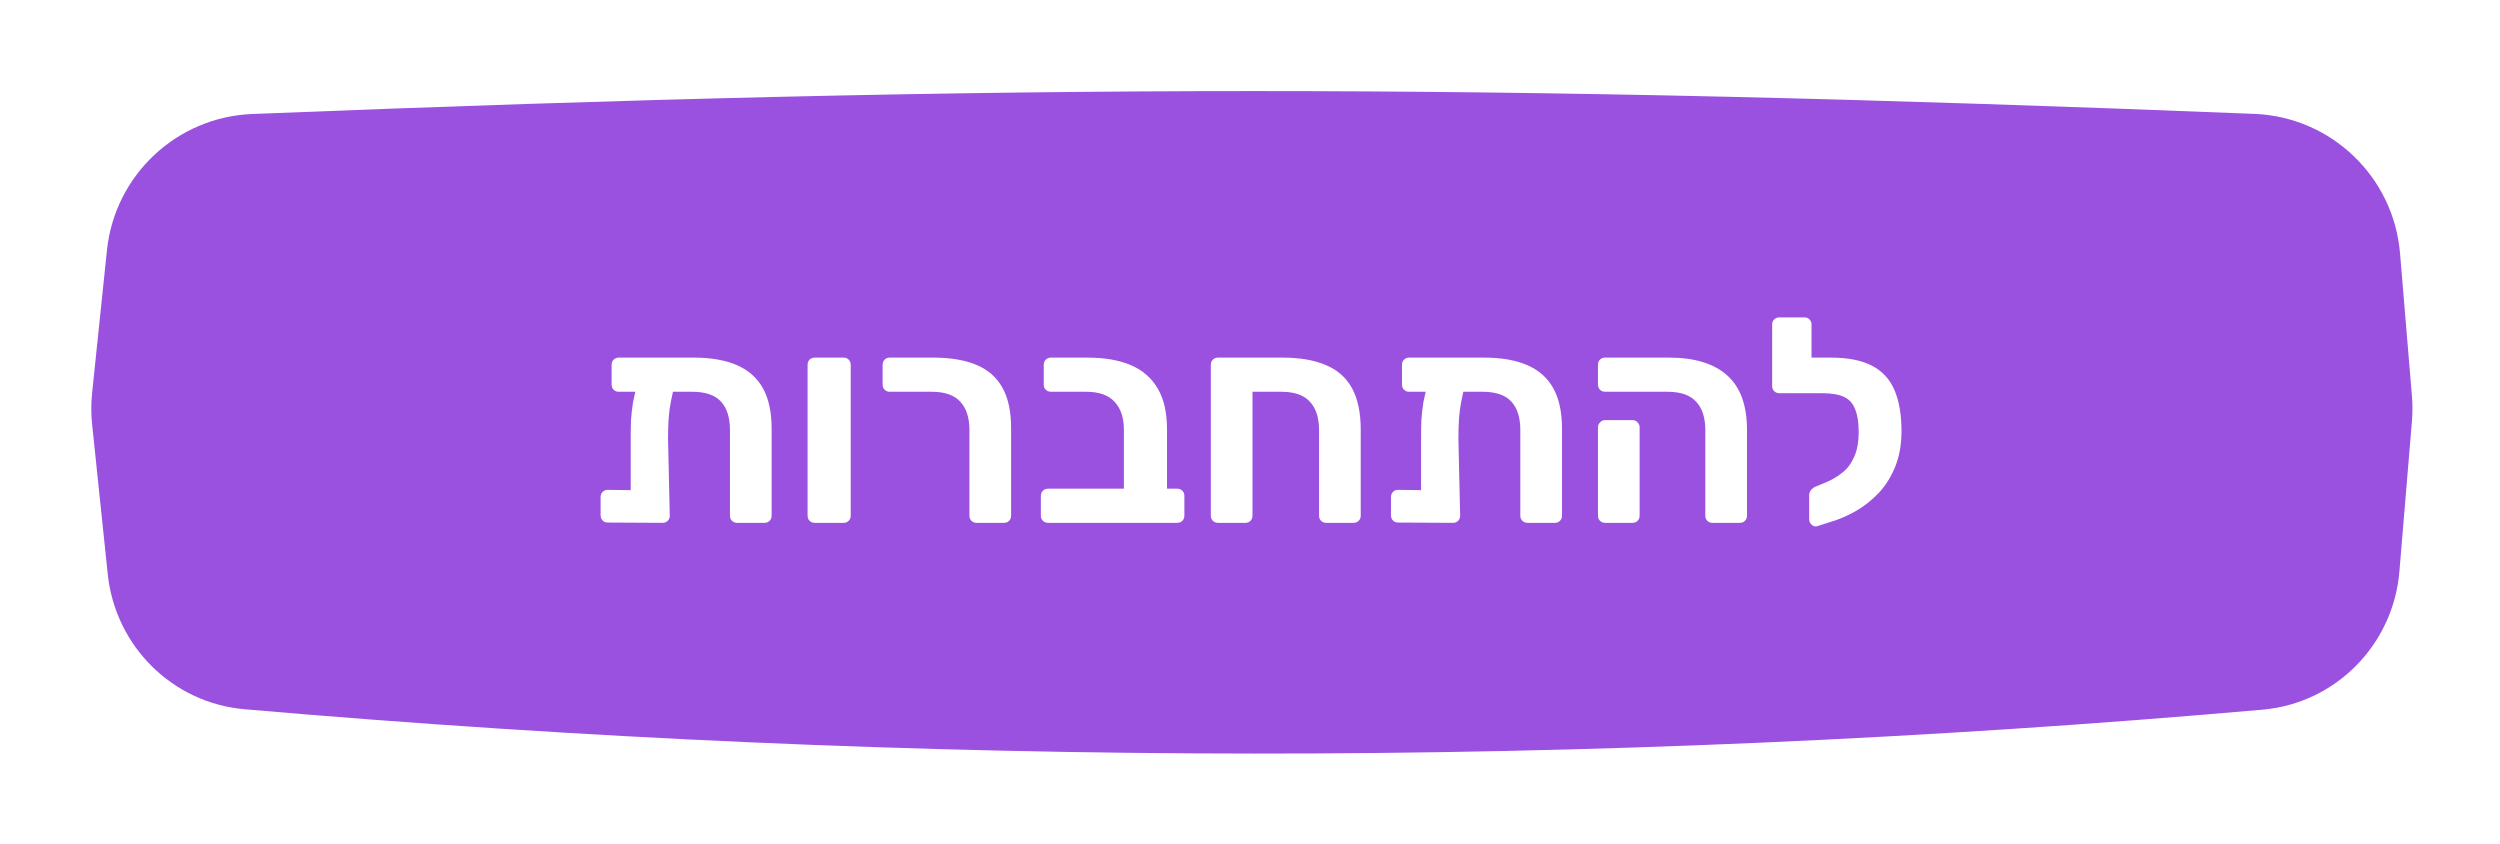 <?xml version="1.0" encoding="UTF-8"?>
<svg width="87.001mm" height="29.369mm" version="1.1" viewBox="0 0 87.001 29.369" xml:space="preserve" xmlns="http://www.w3.org/2000/svg"><defs><filter id="b" x=".52" y=".02" width="178.84" height="35.512" color-interpolation-filters="sRGB" filterUnits="userSpaceOnUse"><feFlood flood-opacity="0" result="BackgroundImageFix"/><feColorMatrix in="SourceAlpha" result="hardAlpha" values="0 0 0 0 0 0 0 0 0 0 0 0 0 0 0 0 0 0 127 0"/><feOffset dy="2"/><feGaussianBlur stdDeviation="2"/><feComposite in2="hardAlpha" operator="out"/><feColorMatrix values="0 0 0 0 0 0 0 0 0 0 0 0 0 0 0 0 0 0 0.25 0"/><feBlend in2="BackgroundImageFix" result="effect1_dropShadow_463_960"/><feBlend in="SourceGraphic" in2="effect1_dropShadow_463_960" result="shape"/></filter><filter id="a" x="-11.892" y="-12" width="328.82" height="111" color-interpolation-filters="sRGB" filterUnits="userSpaceOnUse"><feFlood flood-opacity="0" result="BackgroundImageFix"/><feBlend in="SourceGraphic" in2="BackgroundImageFix" result="shape"/><feColorMatrix in="SourceAlpha" result="hardAlpha" values="0 0 0 0 0 0 0 0 0 0 0 0 0 0 0 0 0 0 127 0"/><feOffset dx="-12" dy="-12"/><feGaussianBlur stdDeviation="12"/><feComposite in2="hardAlpha" k2="-1" k3="1" operator="arithmetic"/><feColorMatrix values="0 0 0 0 0.497 0 0 0 0 0.213 0 0 0 0 0.762 0 0 0 1 0"/><feBlend in2="shape" result="effect1_innerShadow_463_520"/><feColorMatrix in="SourceAlpha" result="hardAlpha" values="0 0 0 0 0 0 0 0 0 0 0 0 0 0 0 0 0 0 127 0"/><feOffset dx="12" dy="12"/><feGaussianBlur stdDeviation="12"/><feComposite in2="hardAlpha" k2="-1" k3="1" operator="arithmetic"/><feColorMatrix values="0 0 0 0 0.507 0 0 0 0 0.237 0 0 0 0 0.758 0 0 0 1 0"/><feBlend in2="effect1_innerShadow_463_520" result="effect2_innerShadow_463_520"/></filter></defs><g transform="translate(-61.841 -142.8)" fill="none"><g transform="matrix(.265 0 0 .265 64.988 145.97)"><path d="m2.17 20.895c1.029-9.864 9.163-17.49 19.072-17.887 99.95-4.003 162.95-4.015 262.95-0.015 10.066 0.403 18.271 8.258 19.109 18.297l1.564 18.75c0.093 1.107 0.093 2.219 0 3.326l-1.645 19.719c-0.802 9.616-8.356 17.303-17.968 18.148-88.475 7.777-176.55 7.616-265.01-0.055-9.474-0.821-16.982-8.291-17.969-17.749l-2.05-19.652c-0.144-1.379-0.144-2.77-1e-6 -4.149z" fill="#9b51e0" filter="url(#a)"/></g><g transform="matrix(.265 0 0 .265 81.545 152.78)"><path d="m6.913 11.786c-0.279 0-0.507-0.089-0.684-0.266-0.177-0.177-0.266-0.405-0.266-0.684v-2.584c0-0.279 0.089-0.507 0.266-0.684 0.177-0.177 0.405-0.266 0.684-0.266h9.842c2.255 0 4.142 0.329 5.662 0.988s2.66 1.672 3.42 3.04 1.14 3.129 1.14 5.282v11.438c0 0.279-0.089 0.507-0.266 0.684s-0.393 0.266-0.646 0.266h-3.61c-0.279 0-0.507-0.089-0.684-0.266s-0.266-0.393-0.266-0.646v-11.286c0-1.621-0.393-2.863-1.178-3.724s-2.052-1.292-3.8-1.292zm4.37-2.432h1.52c0.608 0 1.026 0.127 1.254 0.38 0.253 0.253 0.342 0.532 0.266 0.836-0.228 0.861-0.418 1.685-0.57 2.47-0.152 0.76-0.253 1.533-0.304 2.318-0.051 0.76-0.076 1.634-0.076 2.622l0.228 10.07c0 0.279-0.089 0.507-0.266 0.684s-0.405 0.266-0.684 0.266l-7.22-0.038c-0.253 0-0.469-0.089-0.646-0.266-0.177-0.177-0.266-0.405-0.266-0.684v-2.394c0-0.279 0.089-0.507 0.266-0.684 0.177-0.177 0.393-0.266 0.646-0.266l3.04 0.038v-6.65c0-0.887 0.013-1.723 0.038-2.508 0.051-0.785 0.139-1.583 0.266-2.394 0.152-0.811 0.367-1.672 0.646-2.584 0.127-0.329 0.317-0.608 0.57-0.836 0.253-0.253 0.684-0.38 1.292-0.38zm21.367 19.646c-0.279 0-0.507-0.089-0.684-0.266-0.177-0.177-0.266-0.405-0.266-0.684v-19.798c0-0.279 0.089-0.507 0.266-0.684 0.177-0.177 0.405-0.266 0.684-0.266h3.8c0.253 0 0.469 0.089 0.646 0.266 0.177 0.177 0.266 0.405 0.266 0.684v19.798c0 0.279-0.089 0.507-0.266 0.684-0.177 0.177-0.393 0.266-0.646 0.266zm21.253 0c-0.279 0-0.507-0.089-0.684-0.266-0.177-0.177-0.266-0.393-0.266-0.646v-11.286c0-1.621-0.405-2.863-1.216-3.724-0.785-0.861-2.039-1.292-3.762-1.292h-5.51c-0.253 0-0.469-0.089-0.646-0.266-0.177-0.177-0.266-0.405-0.266-0.684v-2.584c0-0.279 0.089-0.507 0.266-0.684 0.177-0.177 0.393-0.266 0.646-0.266h5.738c2.255 0 4.142 0.317 5.662 0.95s2.66 1.634 3.42 3.002c0.76 1.343 1.14 3.116 1.14 5.32v11.476c0 0.279-0.089 0.507-0.266 0.684-0.177 0.177-0.393 0.266-0.646 0.266zm9.38 0c-0.279 0-0.507-0.089-0.684-0.266s-0.266-0.405-0.266-0.684v-2.584c0-0.279 0.089-0.507 0.266-0.684s0.405-0.266 0.684-0.266h9.956v-7.714c0-1.596-0.405-2.825-1.216-3.686-0.785-0.887-2.039-1.33-3.762-1.33h-4.598c-0.279 0-0.507-0.089-0.684-0.266s-0.266-0.393-0.266-0.646v-2.622c0-0.279 0.089-0.507 0.266-0.684s0.405-0.266 0.684-0.266h4.788c2.255 0 4.155 0.329 5.7 0.988s2.723 1.685 3.534 3.078c0.811 1.368 1.216 3.167 1.216 5.396v7.752h1.33c0.279 0 0.507 0.089 0.684 0.266s0.266 0.405 0.266 0.684v2.584c0 0.279-0.089 0.507-0.266 0.684s-0.405 0.266-0.684 0.266zm22.321 0c-0.279 0-0.507-0.089-0.684-0.266-0.177-0.177-0.266-0.405-0.266-0.684v-19.798c0-0.279 0.089-0.507 0.266-0.684 0.177-0.177 0.405-0.266 0.684-0.266h8.474c2.28 0 4.18 0.329 5.7 0.988 1.52 0.633 2.66 1.647 3.421 3.04 0.76 1.393 1.14 3.205 1.14 5.434v11.286c0 0.279-0.089 0.507-0.266 0.684-0.178 0.177-0.406 0.266-0.684 0.266h-3.611c-0.253 0-0.469-0.089-0.646-0.266-0.177-0.177-0.266-0.393-0.266-0.646v-11.286c0-1.621-0.405-2.863-1.216-3.724-0.785-0.861-2.039-1.292-3.762-1.292h-3.762v16.264c0 0.279-0.089 0.507-0.266 0.684-0.177 0.177-0.393 0.266-0.646 0.266zm25.102-17.214c-0.278 0-0.506-0.089-0.684-0.266-0.177-0.177-0.266-0.405-0.266-0.684v-2.584c0-0.279 0.089-0.507 0.266-0.684 0.178-0.177 0.406-0.266 0.684-0.266h9.842c2.255 0 4.142 0.329 5.662 0.988s2.66 1.672 3.42 3.04 1.14 3.129 1.14 5.282v11.438c0 0.279-0.088 0.507-0.266 0.684-0.177 0.177-0.392 0.266-0.646 0.266h-3.61c-0.278 0-0.506-0.089-0.684-0.266-0.177-0.177-0.266-0.393-0.266-0.646v-11.286c0-1.621-0.392-2.863-1.178-3.724-0.785-0.861-2.052-1.292-3.8-1.292zm4.37-2.432h1.52c0.608 0 1.026 0.127 1.254 0.38 0.254 0.253 0.342 0.532 0.266 0.836-0.228 0.861-0.418 1.685-0.57 2.47-0.152 0.76-0.253 1.533-0.304 2.318-0.05 0.76-0.076 1.634-0.076 2.622l0.228 10.07c0 0.279-0.088 0.507-0.266 0.684-0.177 0.177-0.405 0.266-0.684 0.266l-7.22-0.038c-0.253 0-0.468-0.089-0.646-0.266-0.177-0.177-0.266-0.405-0.266-0.684v-2.394c0-0.279 0.089-0.507 0.266-0.684 0.178-0.177 0.393-0.266 0.646-0.266l3.04 0.038v-6.65c0-0.887 0.013-1.723 0.038-2.508 0.051-0.785 0.14-1.583 0.266-2.394 0.152-0.811 0.368-1.672 0.646-2.584 0.127-0.329 0.317-0.608 0.57-0.836 0.254-0.253 0.684-0.38 1.292-0.38zm35.427 19.646c-0.253 0-0.468-0.089-0.646-0.266-0.177-0.177-0.266-0.393-0.266-0.646v-11.286c0-1.621-0.405-2.863-1.216-3.724-0.785-0.861-2.039-1.292-3.762-1.292h-8.17c-0.278 0-0.506-0.089-0.684-0.266-0.177-0.177-0.266-0.405-0.266-0.684v-2.584c0-0.279 0.089-0.507 0.266-0.684 0.178-0.177 0.406-0.266 0.684-0.266h8.36c3.37 0 5.916 0.773 7.638 2.318 1.748 1.545 2.622 3.927 2.622 7.144v11.286c0 0.279-0.088 0.507-0.266 0.684-0.177 0.177-0.405 0.266-0.684 0.266zm-14.06 0c-0.278 0-0.506-0.089-0.684-0.266-0.177-0.177-0.266-0.405-0.266-0.684v-11.59c0-0.253 0.089-0.469 0.266-0.646 0.178-0.203 0.406-0.304 0.684-0.304h3.61c0.254 0 0.469 0.101 0.646 0.304 0.178 0.177 0.266 0.393 0.266 0.646v11.59c0 0.279-0.088 0.507-0.266 0.684-0.177 0.177-0.392 0.266-0.646 0.266zm27.778 0.456c-0.253 0.051-0.481-0.025-0.684-0.228-0.202-0.203-0.304-0.431-0.304-0.684v-3.192c0-0.228 0.076-0.443 0.228-0.646 0.178-0.228 0.406-0.393 0.684-0.494l1.292-0.532c0.786-0.329 1.495-0.747 2.128-1.254 0.659-0.507 1.178-1.191 1.558-2.052 0.406-0.861 0.608-1.976 0.608-3.344 0-1.216-0.152-2.191-0.456-2.926-0.278-0.76-0.76-1.305-1.444-1.634s-1.634-0.494-2.85-0.494h-0.95c-0.253 0-0.481-0.089-0.684-0.266-0.177-0.177-0.266-0.393-0.266-0.646v-2.85c0-0.253 0.089-0.469 0.266-0.646 0.203-0.177 0.431-0.266 0.684-0.266h2.014c2.28 0 4.092 0.355 5.434 1.064 1.368 0.709 2.356 1.786 2.964 3.23 0.608 1.419 0.912 3.205 0.912 5.358 0 1.723-0.266 3.255-0.798 4.598s-1.254 2.508-2.166 3.496c-0.912 0.963-1.938 1.773-3.078 2.432-1.114 0.633-2.292 1.127-3.534 1.482zm1.026-17.48h-5.928c-0.278 0-0.506-0.089-0.684-0.266-0.177-0.177-0.266-0.393-0.266-0.646v-8.094c0-0.279 0.089-0.507 0.266-0.684 0.178-0.177 0.406-0.266 0.684-0.266h3.306c0.254 0 0.469 0.089 0.646 0.266 0.178 0.177 0.266 0.405 0.266 0.684v4.332h1.748z" fill="#fff" filter="url(#b)"/></g></g></svg>
